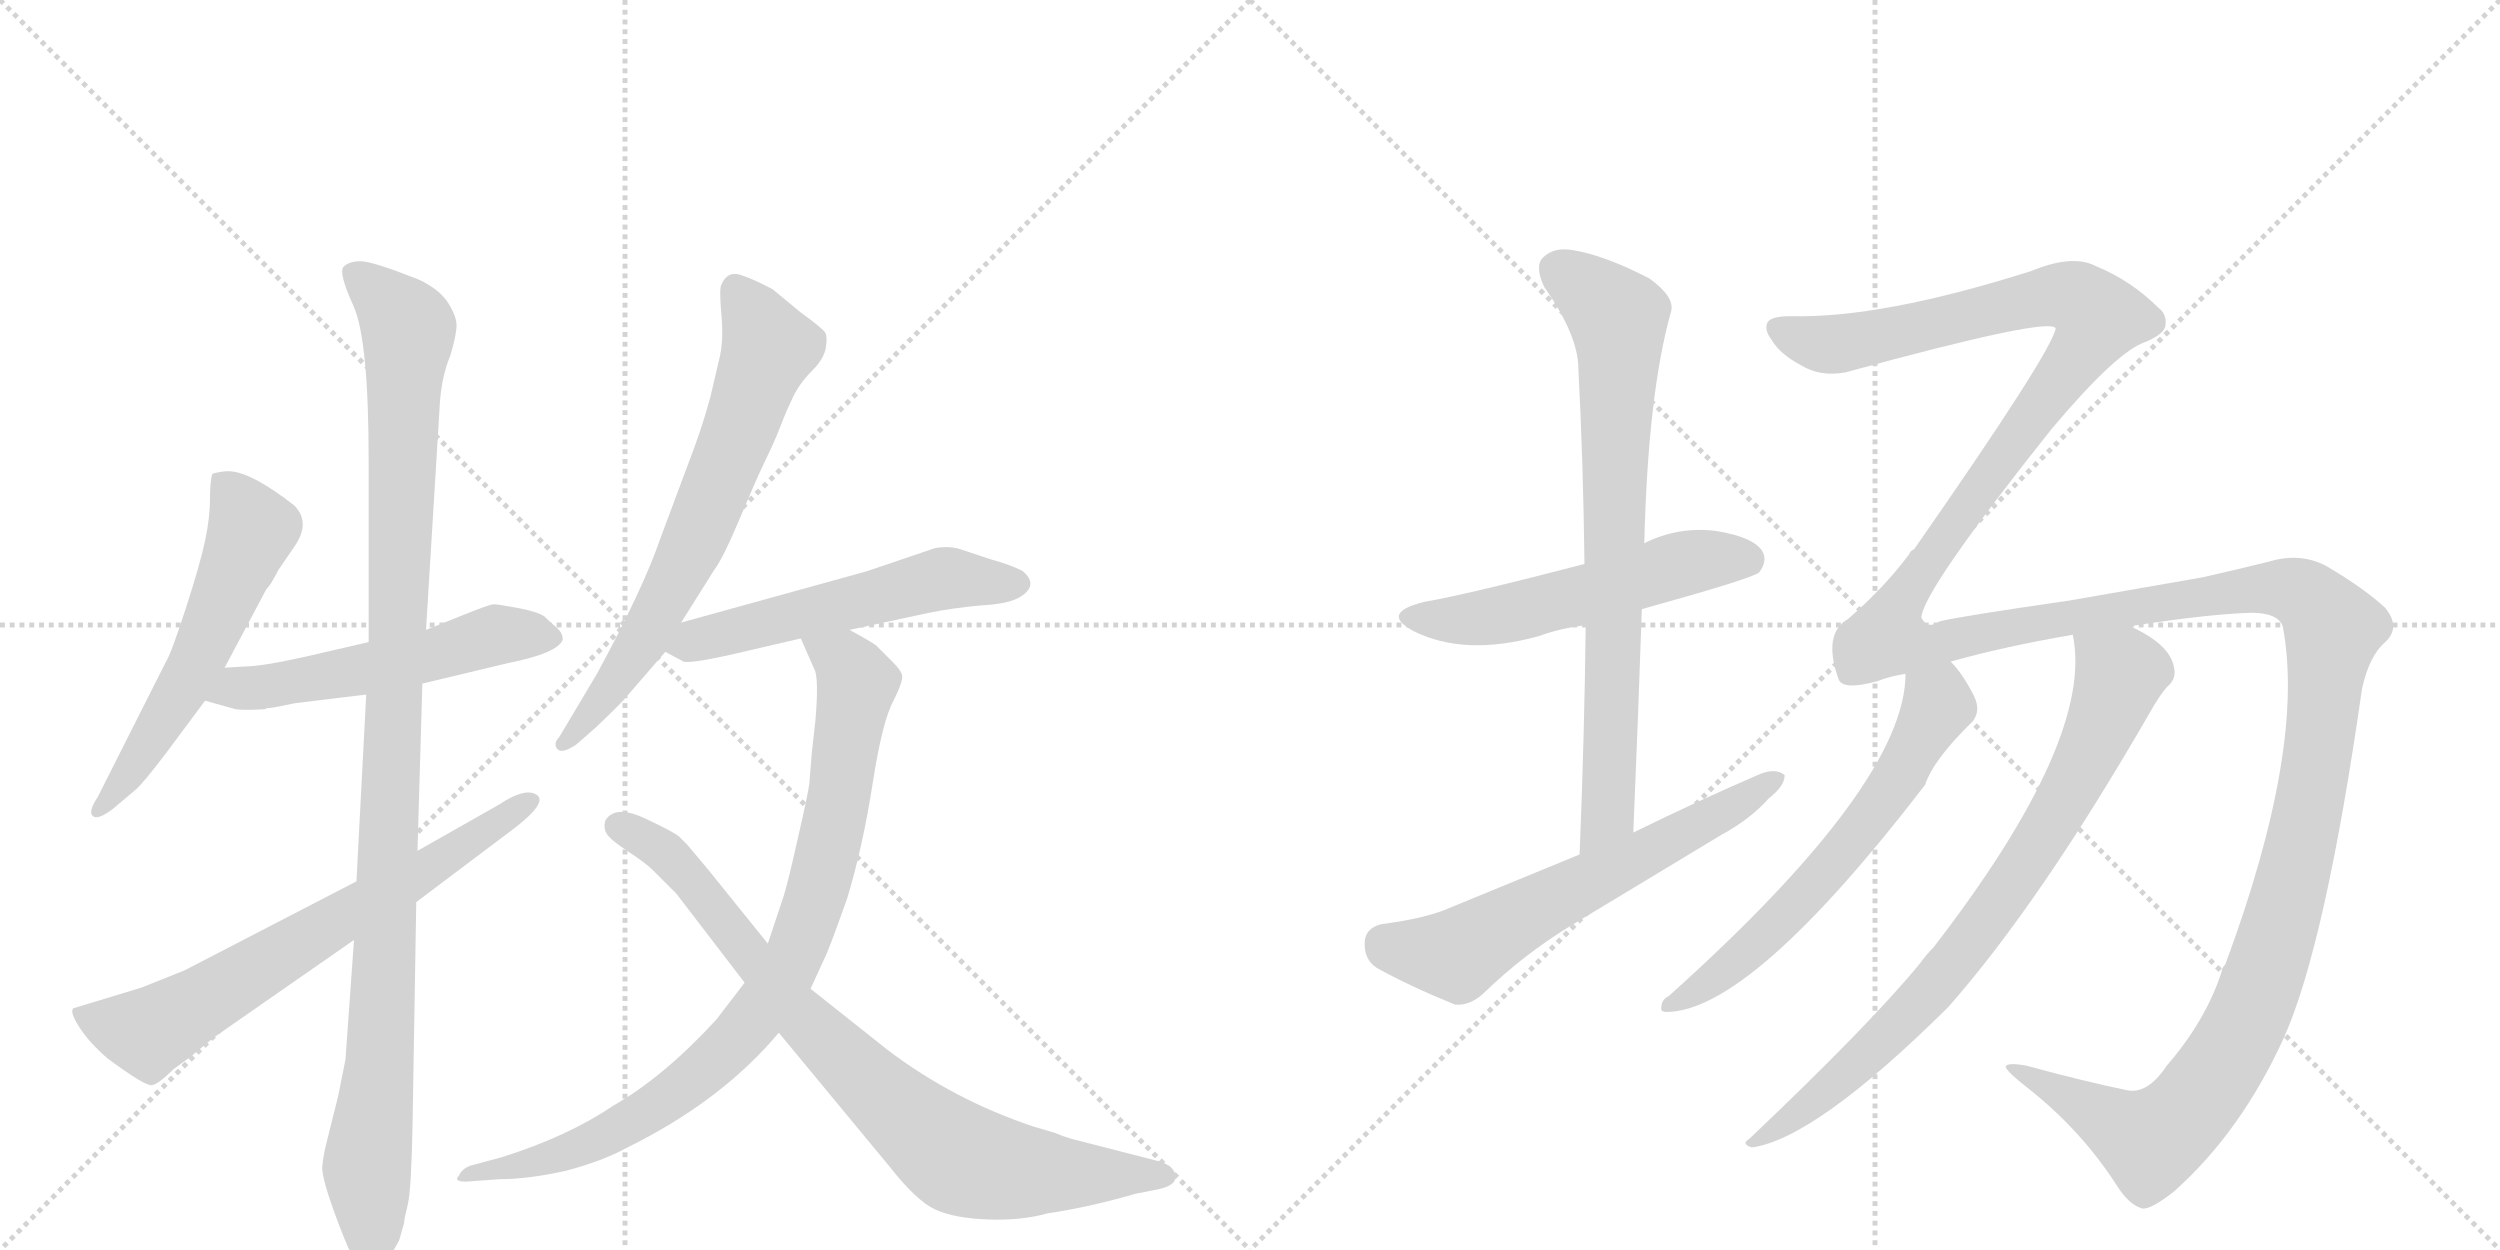 <svg version="1.1" viewBox="0 0 2048 1024" xmlns="http://www.w3.org/2000/svg">
  <g stroke="lightgray" stroke-dasharray="1,1" stroke-width="1" transform="scale(4, 4)">
    <line x1="0" y1="0" x2="256" y2="256"></line>
    <line x1="256" y1="0" x2="0" y2="256"></line>
    <line x1="128" y1="0" x2="128" y2="256"></line>
    <line x1="0" y1="128" x2="256" y2="128"></line>
    <line x1="256" y1="0" x2="512" y2="256"></line>
    <line x1="512" y1="0" x2="256" y2="256"></line>
    <line x1="384" y1="0" x2="384" y2="256"></line>
    <line x1="256" y1="128" x2="512" y2="128"></line>
  </g>
<g transform="scale(1, -1) translate(0, -850)">
   <style type="text/css">
    @keyframes keyframes0 {
      from {
       stroke: black;
       stroke-dashoffset: 569;
       stroke-width: 128;
       }
       65% {
       animation-timing-function: step-end;
       stroke: black;
       stroke-dashoffset: 0;
       stroke-width: 128;
       }
       to {
       stroke: black;
       stroke-width: 1024;
       }
       }
       #make-me-a-hanzi-animation-0 {
         animation: keyframes0 0.713s both;
         animation-delay: 0s;
         animation-timing-function: linear;
       }
    @keyframes keyframes1 {
      from {
       stroke: black;
       stroke-dashoffset: 538;
       stroke-width: 128;
       }
       64% {
       animation-timing-function: step-end;
       stroke: black;
       stroke-dashoffset: 0;
       stroke-width: 128;
       }
       to {
       stroke: black;
       stroke-width: 1024;
       }
       }
       #make-me-a-hanzi-animation-1 {
         animation: keyframes1 0.688s both;
         animation-delay: 0.713s;
         animation-timing-function: linear;
       }
    @keyframes keyframes2 {
      from {
       stroke: black;
       stroke-dashoffset: 1084;
       stroke-width: 128;
       }
       78% {
       animation-timing-function: step-end;
       stroke: black;
       stroke-dashoffset: 0;
       stroke-width: 128;
       }
       to {
       stroke: black;
       stroke-width: 1024;
       }
       }
       #make-me-a-hanzi-animation-2 {
         animation: keyframes2 1.132s both;
         animation-delay: 1.401s;
         animation-timing-function: linear;
       }
    @keyframes keyframes3 {
      from {
       stroke: black;
       stroke-dashoffset: 676;
       stroke-width: 128;
       }
       69% {
       animation-timing-function: step-end;
       stroke: black;
       stroke-dashoffset: 0;
       stroke-width: 128;
       }
       to {
       stroke: black;
       stroke-width: 1024;
       }
       }
       #make-me-a-hanzi-animation-3 {
         animation: keyframes3 0.8s both;
         animation-delay: 2.533s;
         animation-timing-function: linear;
       }
    @keyframes keyframes4 {
      from {
       stroke: black;
       stroke-dashoffset: 680;
       stroke-width: 128;
       }
       69% {
       animation-timing-function: step-end;
       stroke: black;
       stroke-dashoffset: 0;
       stroke-width: 128;
       }
       to {
       stroke: black;
       stroke-width: 1024;
       }
       }
       #make-me-a-hanzi-animation-4 {
         animation: keyframes4 0.803s both;
         animation-delay: 3.333s;
         animation-timing-function: linear;
       }
    @keyframes keyframes5 {
      from {
       stroke: black;
       stroke-dashoffset: 543;
       stroke-width: 128;
       }
       64% {
       animation-timing-function: step-end;
       stroke: black;
       stroke-dashoffset: 0;
       stroke-width: 128;
       }
       to {
       stroke: black;
       stroke-width: 1024;
       }
       }
       #make-me-a-hanzi-animation-5 {
         animation: keyframes5 0.692s both;
         animation-delay: 4.137s;
         animation-timing-function: linear;
       }
    @keyframes keyframes6 {
      from {
       stroke: black;
       stroke-dashoffset: 873;
       stroke-width: 128;
       }
       74% {
       animation-timing-function: step-end;
       stroke: black;
       stroke-dashoffset: 0;
       stroke-width: 128;
       }
       to {
       stroke: black;
       stroke-width: 1024;
       }
       }
       #make-me-a-hanzi-animation-6 {
         animation: keyframes6 0.96s both;
         animation-delay: 4.828s;
         animation-timing-function: linear;
       }
    @keyframes keyframes7 {
      from {
       stroke: black;
       stroke-dashoffset: 819;
       stroke-width: 128;
       }
       73% {
       animation-timing-function: step-end;
       stroke: black;
       stroke-dashoffset: 0;
       stroke-width: 128;
       }
       to {
       stroke: black;
       stroke-width: 1024;
       }
       }
       #make-me-a-hanzi-animation-7 {
         animation: keyframes7 0.917s both;
         animation-delay: 5.789s;
         animation-timing-function: linear;
       }
    @keyframes keyframes8 {
      from {
       stroke: black;
       stroke-dashoffset: 537;
       stroke-width: 128;
       }
       64% {
       animation-timing-function: step-end;
       stroke: black;
       stroke-dashoffset: 0;
       stroke-width: 128;
       }
       to {
       stroke: black;
       stroke-width: 1024;
       }
       }
       #make-me-a-hanzi-animation-8 {
         animation: keyframes8 0.687s both;
         animation-delay: 6.705s;
         animation-timing-function: linear;
       }
    @keyframes keyframes9 {
      from {
       stroke: black;
       stroke-dashoffset: 757;
       stroke-width: 128;
       }
       71% {
       animation-timing-function: step-end;
       stroke: black;
       stroke-dashoffset: 0;
       stroke-width: 128;
       }
       to {
       stroke: black;
       stroke-width: 1024;
       }
       }
       #make-me-a-hanzi-animation-9 {
         animation: keyframes9 0.866s both;
         animation-delay: 7.392s;
         animation-timing-function: linear;
       }
    @keyframes keyframes10 {
      from {
       stroke: black;
       stroke-dashoffset: 616;
       stroke-width: 128;
       }
       67% {
       animation-timing-function: step-end;
       stroke: black;
       stroke-dashoffset: 0;
       stroke-width: 128;
       }
       to {
       stroke: black;
       stroke-width: 1024;
       }
       }
       #make-me-a-hanzi-animation-10 {
         animation: keyframes10 0.751s both;
         animation-delay: 8.258s;
         animation-timing-function: linear;
       }
    @keyframes keyframes11 {
      from {
       stroke: black;
       stroke-dashoffset: 1815;
       stroke-width: 128;
       }
       86% {
       animation-timing-function: step-end;
       stroke: black;
       stroke-dashoffset: 0;
       stroke-width: 128;
       }
       to {
       stroke: black;
       stroke-width: 1024;
       }
       }
       #make-me-a-hanzi-animation-11 {
         animation: keyframes11 1.727s both;
         animation-delay: 9.01s;
         animation-timing-function: linear;
       }
    @keyframes keyframes12 {
      from {
       stroke: black;
       stroke-dashoffset: 619;
       stroke-width: 128;
       }
       67% {
       animation-timing-function: step-end;
       stroke: black;
       stroke-dashoffset: 0;
       stroke-width: 128;
       }
       to {
       stroke: black;
       stroke-width: 1024;
       }
       }
       #make-me-a-hanzi-animation-12 {
         animation: keyframes12 0.754s both;
         animation-delay: 10.737s;
         animation-timing-function: linear;
       }
    @keyframes keyframes13 {
      from {
       stroke: black;
       stroke-dashoffset: 791;
       stroke-width: 128;
       }
       72% {
       animation-timing-function: step-end;
       stroke: black;
       stroke-dashoffset: 0;
       stroke-width: 128;
       }
       to {
       stroke: black;
       stroke-width: 1024;
       }
       }
       #make-me-a-hanzi-animation-13 {
         animation: keyframes13 0.894s both;
         animation-delay: 11.491s;
         animation-timing-function: linear;
       }
</style>
<path d="M 184 303 L 218 367 Q 222 371 228 383 L 241 402 Q 255 422 241 436 Q 205 464 187 464 Q 182 464 174 462 Q 172 456 172 441 Q 172 426 168 407 Q 164 388 152 351 Q 140 314 136 308 L 80 197 Q 72 185 76 181.5 Q 80 178 92 187 L 111 203 Q 117 208 136 233 L 168 276 L 184 303 Z" fill="lightgray"></path> 
<path d="M 168 276 L 193 269 Q 199 268 217 269 L 219 270 Q 220 270 221 270 L 227 271 L 242 274 L 300 281 L 346 290 L 417 307 Q 457 315 461 326 Q 461 331 457 335 Q 451 340 446 345 Q 440 349 424 352 Q 408 355 404 355 Q 399 354 384 348 L 349 334 L 302 324 L 250 312 Q 214 304 200 304 L 184 303 C 154 301 139 284 168 276 Z" fill="lightgray"></path> 
<path d="M 300 281 L 292 128 L 290 80 L 283 -18 L 277 -48 L 267 -88 Q 265 -96 264 -105.5 Q 263 -115 278.5 -155.5 Q 294 -196 301 -192 Q 316 -188 327 -166 L 331 -152 Q 331 -149 334 -137 Q 337 -125 338 -70 L 341 111 L 342 153 L 346 290 L 349 334 L 360 514 Q 361 540 369 559 Q 374 576 374 583.5 Q 374 591 367 602 Q 360 613 343 621 Q 305 636 295.5 636 Q 286 636 281.5 631.5 Q 277 627 289.5 599.5 Q 302 572 302 473 L 302 324 L 300 281 Z" fill="lightgray"></path> 
<path d="M 292 128 L 151 55 L 116 41 L 60 24 Q 57 21 65 8.5 Q 73 -4 88 -17 Q 119 -40 124.5 -39 Q 130 -38 142 -26 L 157 -15 L 175 0 L 290 80 L 341 111 L 422 172 Q 449 193 439.5 199 Q 430 205 409 191 L 342 153 L 292 128 Z" fill="lightgray"></path> 
<path d="M 558 340 L 585 383 Q 592 392 605.5 424 Q 619 456 624 466.5 Q 629 477 632.5 484.5 Q 636 492 640 502.5 Q 644 513 649.5 524.5 Q 655 536 665 546 Q 675 556 676.5 565 Q 678 574 676 577.5 Q 674 581 656 594 L 633 613 Q 616 622 606 625 Q 596 628 591 617 Q 589 614 591 592 Q 593 570 589 555 L 582 525 Q 576 503 569 484 L 541 409 Q 527 368 489 298 L 458 246 Q 453 241 456.5 236.5 Q 460 232 472 240 L 488 254 Q 508 273 513 279 L 545 316 L 558 340 Z" fill="lightgray"></path> 
<path d="M 696 334 L 761 348 Q 781 352 803 354 Q 824 355 834 360 Q 852 370 838 382 Q 829 387 811 392 L 787 400 Q 778 403 766 401 L 710 382 L 558 340 C 529 332 520 329 545 316 L 560 308 Q 567 306 613 317 L 656 327 L 696 334 Z" fill="lightgray"></path> 
<path d="M 663 208 Q 662 200 654 165 Q 646 129 642 116 L 629 77 L 610 45 L 587 15 Q 544 -32 502 -56 Q 465 -81 411 -98 L 385 -105 Q 378 -108 376 -113 Q 371 -118 382 -118 L 409 -116 Q 433 -116 464 -109 Q 494 -101 514 -90 Q 591 -52 638 4 L 664 40 L 675 64 Q 678 69 694 114 Q 707 157 715 209 Q 723 260 732 276 Q 740 292 739 297 Q 738 301 731 308 L 718 321 Q 716 323 696 334 C 670 349 644 354 656 327 L 667 302 Q 671 295 668 260 L 665 233 L 663 208 Z" fill="lightgray"></path> 
<path d="M 629 77 L 579 139 L 563 158 Q 560 161 556.5 164.5 Q 553 168 528.5 179.5 Q 504 191 496 178 Q 494 172 497 167 Q 500 162 514.5 152.5 Q 529 143 535 137 L 554 118 L 610 45 L 638 4 L 729 -106 Q 751 -134 766.5 -141 Q 782 -148 809.5 -149 Q 837 -150 858 -144 Q 892 -139 930 -128 L 950 -124 Q 963 -121 963 -114 Q 963 -107 952 -102 L 878 -83 Q 871 -81 864 -78 L 847 -73 Q 781 -51 727 -10 L 664 40 L 629 77 Z" fill="lightgray"></path> 
<path d="M 1345 351 Q 1435 376 1441 381 Q 1448 390 1444 398 Q 1437 410 1406 415 Q 1375 419 1347 405 L 1298 388 Q 1202 363 1167 357 Q 1130 348 1158 333 Q 1200 312 1261 329 Q 1277 335 1299 338 L 1345 351 Z" fill="lightgray"></path> 
<path d="M 1338 168 Q 1342 262 1345 351 L 1347 405 Q 1350 528 1369 595 Q 1372 607 1351 622 Q 1314 641 1289 645 Q 1273 648 1264 639 Q 1257 632 1265 615 Q 1293 575 1293 548 Q 1297 472 1298 388 L 1299 338 Q 1298 248 1294 150 C 1293 120 1337 138 1338 168 Z" fill="lightgray"></path> 
<path d="M 1294 150 L 1182 104 Q 1163 97 1132 93 Q 1119 90 1118 79 Q 1117 64 1128 57 Q 1155 42 1192 27 Q 1204 26 1215 36 Q 1249 69 1289 93 L 1410 166 Q 1434 179 1449 196 Q 1462 206 1462 215 Q 1455 221 1442 216 Q 1391 194 1338 168 L 1294 150 Z" fill="lightgray"></path> 
<path d="M 1775 -23 Q 1759 -47 1742 -43 Q 1708 -36 1660 -23 Q 1644 -20 1643 -24 Q 1644 -28 1662 -42 Q 1705 -76 1734 -121 Q 1744 -137 1755 -140 Q 1762 -141 1781 -126 Q 1836 -77 1871 0 Q 1905 76 1935 286 Q 1941 313 1954 324 Q 1967 336 1954 352 Q 1938 367 1908 385 Q 1886 398 1859 390 Q 1831 383 1804 377 L 1695 358 Q 1605 345 1589 341 Q 1579 334 1574 344 Q 1575 366 1681 499 Q 1735 563 1758 570 Q 1774 577 1774 584 Q 1775 593 1768 598 Q 1746 620 1717 632 Q 1698 642 1664 628 Q 1541 589 1467 591 Q 1451 591 1448 586 Q 1445 580 1451 572 Q 1458 560 1475 551 Q 1491 541 1512 545 Q 1680 591 1684 581 Q 1681 562 1568 400 Q 1565 399 1564 396 Q 1543 368 1514 343 Q 1493 331 1506 294 Q 1509 284 1538 292 Q 1548 296 1561 298 L 1598 308 Q 1640 320 1698 330 L 1745 337 Q 1809 347 1844 348 Q 1866 348 1870 337 Q 1889 238 1823 60 Q 1820 57 1820 54 Q 1807 14 1775 -23 Z" fill="lightgray"></path> 
<path d="M 1561 298 Q 1561 208 1367 34 Q 1361 31 1361 25 Q 1360 21 1365 21 Q 1434 21 1577 207 Q 1584 228 1616 259 Q 1623 268 1617 280 Q 1608 298 1598 308 C 1579 331 1563 328 1561 298 Z" fill="lightgray"></path> 
<path d="M 1698 330 Q 1716 245 1584 74 Q 1578 68 1573 61 Q 1533 12 1433 -83 Q 1426 -87 1435 -90 Q 1487 -83 1596 25 Q 1671 110 1761 266 Q 1770 282 1776 288 Q 1783 294 1781 303 Q 1778 322 1745 337 C 1719 351 1694 360 1698 330 Z" fill="lightgray"></path> 
      <clipPath id="make-me-a-hanzi-clip-0">
      <path d="M 184 303 L 218 367 Q 222 371 228 383 L 241 402 Q 255 422 241 436 Q 205 464 187 464 Q 182 464 174 462 Q 172 456 172 441 Q 172 426 168 407 Q 164 388 152 351 Q 140 314 136 308 L 80 197 Q 72 185 76 181.5 Q 80 178 92 187 L 111 203 Q 117 208 136 233 L 168 276 L 184 303 Z" fill="lightgray"></path>
      </clipPath>
      <path clip-path="url(#make-me-a-hanzi-clip-0)" d="M 182 456 L 207 416 L 154 294 L 99 207 L 79 185 " fill="none" id="make-me-a-hanzi-animation-0" stroke-dasharray="441 882" stroke-linecap="round"></path>

      <clipPath id="make-me-a-hanzi-clip-1">
      <path d="M 168 276 L 193 269 Q 199 268 217 269 L 219 270 Q 220 270 221 270 L 227 271 L 242 274 L 300 281 L 346 290 L 417 307 Q 457 315 461 326 Q 461 331 457 335 Q 451 340 446 345 Q 440 349 424 352 Q 408 355 404 355 Q 399 354 384 348 L 349 334 L 302 324 L 250 312 Q 214 304 200 304 L 184 303 C 154 301 139 284 168 276 Z" fill="lightgray"></path>
      </clipPath>
      <path clip-path="url(#make-me-a-hanzi-clip-1)" d="M 176 280 L 319 305 L 414 331 L 452 328 " fill="none" id="make-me-a-hanzi-animation-1" stroke-dasharray="410 820" stroke-linecap="round"></path>

      <clipPath id="make-me-a-hanzi-clip-2">
      <path d="M 300 281 L 292 128 L 290 80 L 283 -18 L 277 -48 L 267 -88 Q 265 -96 264 -105.5 Q 263 -115 278.5 -155.5 Q 294 -196 301 -192 Q 316 -188 327 -166 L 331 -152 Q 331 -149 334 -137 Q 337 -125 338 -70 L 341 111 L 342 153 L 346 290 L 349 334 L 360 514 Q 361 540 369 559 Q 374 576 374 583.5 Q 374 591 367 602 Q 360 613 343 621 Q 305 636 295.5 636 Q 286 636 281.5 631.5 Q 277 627 289.5 599.5 Q 302 572 302 473 L 302 324 L 300 281 Z" fill="lightgray"></path>
      </clipPath>
      <path clip-path="url(#make-me-a-hanzi-clip-2)" d="M 291 627 L 332 586 L 335 576 L 313 13 L 300 -106 L 302 -182 " fill="none" id="make-me-a-hanzi-animation-2" stroke-dasharray="956 1912" stroke-linecap="round"></path>

      <clipPath id="make-me-a-hanzi-clip-3">
      <path d="M 292 128 L 151 55 L 116 41 L 60 24 Q 57 21 65 8.5 Q 73 -4 88 -17 Q 119 -40 124.5 -39 Q 130 -38 142 -26 L 157 -15 L 175 0 L 290 80 L 341 111 L 422 172 Q 449 193 439.5 199 Q 430 205 409 191 L 342 153 L 292 128 Z" fill="lightgray"></path>
      </clipPath>
      <path clip-path="url(#make-me-a-hanzi-clip-3)" d="M 69 21 L 117 4 L 133 10 L 336 129 L 433 193 " fill="none" id="make-me-a-hanzi-animation-3" stroke-dasharray="548 1096" stroke-linecap="round"></path>

      <clipPath id="make-me-a-hanzi-clip-4">
      <path d="M 558 340 L 585 383 Q 592 392 605.5 424 Q 619 456 624 466.5 Q 629 477 632.5 484.5 Q 636 492 640 502.5 Q 644 513 649.5 524.5 Q 655 536 665 546 Q 675 556 676.5 565 Q 678 574 676 577.5 Q 674 581 656 594 L 633 613 Q 616 622 606 625 Q 596 628 591 617 Q 589 614 591 592 Q 593 570 589 555 L 582 525 Q 576 503 569 484 L 541 409 Q 527 368 489 298 L 458 246 Q 453 241 456.5 236.5 Q 460 232 472 240 L 488 254 Q 508 273 513 279 L 545 316 L 558 340 Z" fill="lightgray"></path>
      </clipPath>
      <path clip-path="url(#make-me-a-hanzi-clip-4)" d="M 602 614 L 630 565 L 607 501 L 577 425 L 526 324 L 464 240 " fill="none" id="make-me-a-hanzi-animation-4" stroke-dasharray="552 1104" stroke-linecap="round"></path>

      <clipPath id="make-me-a-hanzi-clip-5">
      <path d="M 696 334 L 761 348 Q 781 352 803 354 Q 824 355 834 360 Q 852 370 838 382 Q 829 387 811 392 L 787 400 Q 778 403 766 401 L 710 382 L 558 340 C 529 332 520 329 545 316 L 560 308 Q 567 306 613 317 L 656 327 L 696 334 Z" fill="lightgray"></path>
      </clipPath>
      <path clip-path="url(#make-me-a-hanzi-clip-5)" d="M 552 320 L 767 375 L 832 372 " fill="none" id="make-me-a-hanzi-animation-5" stroke-dasharray="415 830" stroke-linecap="round"></path>

      <clipPath id="make-me-a-hanzi-clip-6">
      <path d="M 663 208 Q 662 200 654 165 Q 646 129 642 116 L 629 77 L 610 45 L 587 15 Q 544 -32 502 -56 Q 465 -81 411 -98 L 385 -105 Q 378 -108 376 -113 Q 371 -118 382 -118 L 409 -116 Q 433 -116 464 -109 Q 494 -101 514 -90 Q 591 -52 638 4 L 664 40 L 675 64 Q 678 69 694 114 Q 707 157 715 209 Q 723 260 732 276 Q 740 292 739 297 Q 738 301 731 308 L 718 321 Q 716 323 696 334 C 670 349 644 354 656 327 L 667 302 Q 671 295 668 260 L 665 233 L 663 208 Z" fill="lightgray"></path>
      </clipPath>
      <path clip-path="url(#make-me-a-hanzi-clip-6)" d="M 664 323 L 692 308 L 702 290 L 668 112 L 651 68 L 624 23 L 577 -27 L 514 -71 L 427 -105 L 383 -111 " fill="none" id="make-me-a-hanzi-animation-6" stroke-dasharray="745 1490" stroke-linecap="round"></path>

      <clipPath id="make-me-a-hanzi-clip-7">
      <path d="M 629 77 L 579 139 L 563 158 Q 560 161 556.5 164.5 Q 553 168 528.5 179.5 Q 504 191 496 178 Q 494 172 497 167 Q 500 162 514.5 152.5 Q 529 143 535 137 L 554 118 L 610 45 L 638 4 L 729 -106 Q 751 -134 766.5 -141 Q 782 -148 809.5 -149 Q 837 -150 858 -144 Q 892 -139 930 -128 L 950 -124 Q 963 -121 963 -114 Q 963 -107 952 -102 L 878 -83 Q 871 -81 864 -78 L 847 -73 Q 781 -51 727 -10 L 664 40 L 629 77 Z" fill="lightgray"></path>
      </clipPath>
      <path clip-path="url(#make-me-a-hanzi-clip-7)" d="M 506 173 L 548 149 L 660 12 L 783 -97 L 836 -110 L 955 -114 " fill="none" id="make-me-a-hanzi-animation-7" stroke-dasharray="691 1382" stroke-linecap="round"></path>

      <clipPath id="make-me-a-hanzi-clip-8">
      <path d="M 1345 351 Q 1435 376 1441 381 Q 1448 390 1444 398 Q 1437 410 1406 415 Q 1375 419 1347 405 L 1298 388 Q 1202 363 1167 357 Q 1130 348 1158 333 Q 1200 312 1261 329 Q 1277 335 1299 338 L 1345 351 Z" fill="lightgray"></path>
      </clipPath>
      <path clip-path="url(#make-me-a-hanzi-clip-8)" d="M 1159 346 L 1232 346 L 1386 390 L 1434 390 " fill="none" id="make-me-a-hanzi-animation-8" stroke-dasharray="409 818" stroke-linecap="round"></path>

      <clipPath id="make-me-a-hanzi-clip-9">
      <path d="M 1338 168 Q 1342 262 1345 351 L 1347 405 Q 1350 528 1369 595 Q 1372 607 1351 622 Q 1314 641 1289 645 Q 1273 648 1264 639 Q 1257 632 1265 615 Q 1293 575 1293 548 Q 1297 472 1298 388 L 1299 338 Q 1298 248 1294 150 C 1293 120 1337 138 1338 168 Z" fill="lightgray"></path>
      </clipPath>
      <path clip-path="url(#make-me-a-hanzi-clip-9)" d="M 1276 629 L 1316 600 L 1326 586 L 1317 183 L 1299 158 " fill="none" id="make-me-a-hanzi-animation-9" stroke-dasharray="629 1258" stroke-linecap="round"></path>

      <clipPath id="make-me-a-hanzi-clip-10">
      <path d="M 1294 150 L 1182 104 Q 1163 97 1132 93 Q 1119 90 1118 79 Q 1117 64 1128 57 Q 1155 42 1192 27 Q 1204 26 1215 36 Q 1249 69 1289 93 L 1410 166 Q 1434 179 1449 196 Q 1462 206 1462 215 Q 1455 221 1442 216 Q 1391 194 1338 168 L 1294 150 Z" fill="lightgray"></path>
      </clipPath>
      <path clip-path="url(#make-me-a-hanzi-clip-10)" d="M 1134 78 L 1194 68 L 1456 212 " fill="none" id="make-me-a-hanzi-animation-10" stroke-dasharray="488 976" stroke-linecap="round"></path>

      <clipPath id="make-me-a-hanzi-clip-11">
      <path d="M 1775 -23 Q 1759 -47 1742 -43 Q 1708 -36 1660 -23 Q 1644 -20 1643 -24 Q 1644 -28 1662 -42 Q 1705 -76 1734 -121 Q 1744 -137 1755 -140 Q 1762 -141 1781 -126 Q 1836 -77 1871 0 Q 1905 76 1935 286 Q 1941 313 1954 324 Q 1967 336 1954 352 Q 1938 367 1908 385 Q 1886 398 1859 390 Q 1831 383 1804 377 L 1695 358 Q 1605 345 1589 341 Q 1579 334 1574 344 Q 1575 366 1681 499 Q 1735 563 1758 570 Q 1774 577 1774 584 Q 1775 593 1768 598 Q 1746 620 1717 632 Q 1698 642 1664 628 Q 1541 589 1467 591 Q 1451 591 1448 586 Q 1445 580 1451 572 Q 1458 560 1475 551 Q 1491 541 1512 545 Q 1680 591 1684 581 Q 1681 562 1568 400 Q 1565 399 1564 396 Q 1543 368 1514 343 Q 1493 331 1506 294 Q 1509 284 1538 292 Q 1548 296 1561 298 L 1598 308 Q 1640 320 1698 330 L 1745 337 Q 1809 347 1844 348 Q 1866 348 1870 337 Q 1889 238 1823 60 Q 1820 57 1820 54 Q 1807 14 1775 -23 Z" fill="lightgray"></path>
      </clipPath>
      <path clip-path="url(#make-me-a-hanzi-clip-11)" d="M 1456 580 L 1478 571 L 1521 569 L 1682 608 L 1702 605 L 1720 590 L 1660 498 L 1586 404 L 1555 355 L 1549 326 L 1587 323 L 1662 340 L 1870 368 L 1898 354 L 1911 335 L 1894 199 L 1871 102 L 1842 17 L 1806 -43 L 1762 -85 L 1647 -26 " fill="none" id="make-me-a-hanzi-animation-11" stroke-dasharray="1687 3374" stroke-linecap="round"></path>

      <clipPath id="make-me-a-hanzi-clip-12">
      <path d="M 1561 298 Q 1561 208 1367 34 Q 1361 31 1361 25 Q 1360 21 1365 21 Q 1434 21 1577 207 Q 1584 228 1616 259 Q 1623 268 1617 280 Q 1608 298 1598 308 C 1579 331 1563 328 1561 298 Z" fill="lightgray"></path>
      </clipPath>
      <path clip-path="url(#make-me-a-hanzi-clip-12)" d="M 1569 293 L 1587 277 L 1586 269 L 1526 170 L 1426 66 L 1367 27 " fill="none" id="make-me-a-hanzi-animation-12" stroke-dasharray="491 982" stroke-linecap="round"></path>

      <clipPath id="make-me-a-hanzi-clip-13">
      <path d="M 1698 330 Q 1716 245 1584 74 Q 1578 68 1573 61 Q 1533 12 1433 -83 Q 1426 -87 1435 -90 Q 1487 -83 1596 25 Q 1671 110 1761 266 Q 1770 282 1776 288 Q 1783 294 1781 303 Q 1778 322 1745 337 C 1719 351 1694 360 1698 330 Z" fill="lightgray"></path>
      </clipPath>
      <path clip-path="url(#make-me-a-hanzi-clip-13)" d="M 1707 326 L 1737 298 L 1715 240 L 1666 152 L 1560 14 L 1482 -55 L 1438 -85 " fill="none" id="make-me-a-hanzi-animation-13" stroke-dasharray="663 1326" stroke-linecap="round"></path>

</g>
</svg>
